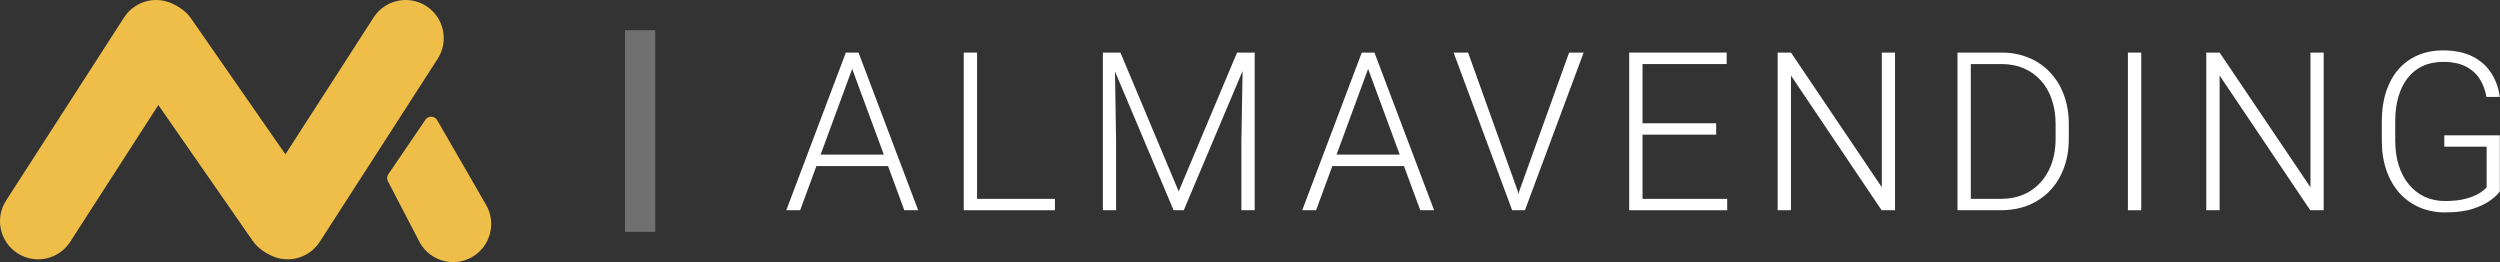<svg width="248" height="26" viewBox="0 0 248 26" fill="none" xmlns="http://www.w3.org/2000/svg">
<rect x="0" y="0" width="248" height="26" fill="#333333" stroke="none"/>
<path d="M12.305 1.734C13.436 -0.022 15.777 -0.528 17.532 0.603C19.288 1.735 19.795 4.075 18.663 5.831L6.962 23.991C5.83 25.747 3.49 26.253 1.734 25.122C-0.022 23.991 -0.528 21.65 0.603 19.894L12.305 1.734Z" fill="#EFBE49"/>
<path d="M37.06 1.734C38.191 -0.022 40.532 -0.528 42.287 0.603C44.043 1.735 44.549 4.075 43.418 5.831L31.716 23.991C30.585 25.747 28.245 26.253 26.489 25.122C24.733 23.991 24.227 21.65 25.358 19.894L37.06 1.734Z" fill="#EFBE49"/>
<path d="M12.742 6.149C11.55 4.434 11.974 2.077 13.69 0.886C15.405 -0.306 17.762 0.118 18.953 1.834L31.28 19.576C32.472 21.291 32.047 23.648 30.332 24.84C28.616 26.031 26.26 25.607 25.068 23.892L12.742 6.149Z" fill="#EFBE49"/>
<path d="M38.483 17.982C38.367 17.758 38.383 17.487 38.525 17.278L42.204 11.877C42.49 11.458 43.115 11.481 43.368 11.92L48.222 20.326C49.266 22.135 48.646 24.448 46.837 25.493C45.028 26.537 42.715 25.917 41.671 24.108L38.483 17.982Z" fill="#EFBE49"/>
<rect x="62" y="3" width="3" height="20" fill="white" fill-opacity="0.3"/>
<path d="M84.789 6.149L79.375 20.855H78L83.908 5.215H84.864L84.789 6.149ZM89.709 20.855L84.284 6.149L84.209 5.215H85.165L91.084 20.855H89.709ZM88.742 15.334V16.473H80.439V15.334H88.742Z" fill="white"/>
<path d="M104.649 19.727V20.855H96.539V19.727H104.649ZM96.926 5.215V20.855H95.604V5.215H96.926Z" fill="white"/>
<path d="M109.814 5.215H111.146L116.925 18.986L122.715 5.215H124.037L117.43 20.855H116.421L109.814 5.215ZM109.406 5.215H110.577L110.716 14.023V20.855H109.406V5.215ZM123.296 5.215H124.466V20.855H123.145V14.023L123.296 5.215Z" fill="white"/>
<path d="M135.969 6.149L130.555 20.855H129.18L135.088 5.215H136.044L135.969 6.149ZM140.889 20.855L135.464 6.149L135.389 5.215H136.345L142.264 20.855H140.889ZM139.922 15.334V16.473H131.619V15.334H139.922Z" fill="white"/>
<path d="M150.727 18.911L155.657 5.215H157.097L151.275 20.855H150.211L150.727 18.911ZM145.635 5.215L150.544 18.911L151.081 20.855H150.007L144.196 5.215H145.635Z" fill="white"/>
<path d="M171.339 19.727V20.855H162.541V19.727H171.339ZM162.938 5.215V20.855H161.617V5.215H162.938ZM170.243 12.229V13.357H162.541V12.229H170.243ZM171.285 5.215V6.354H162.541V5.215H171.285Z" fill="white"/>
<path d="M187.987 5.215V20.855H186.655L177.664 7.492V20.855H176.343V5.215H177.664L186.677 18.578V5.215H187.987Z" fill="white"/>
<path d="M198.459 20.855H194.914L194.935 19.727H198.459C199.583 19.727 200.55 19.477 201.359 18.976C202.175 18.467 202.806 17.765 203.25 16.87C203.694 15.975 203.916 14.937 203.916 13.755V12.294C203.916 11.392 203.787 10.575 203.529 9.845C203.278 9.114 202.917 8.491 202.444 7.976C201.971 7.453 201.406 7.052 200.747 6.772C200.095 6.493 199.365 6.354 198.555 6.354H194.849V5.215H198.555C199.529 5.215 200.421 5.383 201.23 5.72C202.046 6.049 202.752 6.529 203.346 7.159C203.948 7.782 204.41 8.531 204.732 9.404C205.061 10.278 205.226 11.252 205.226 12.326V13.755C205.226 14.829 205.061 15.803 204.732 16.677C204.41 17.55 203.948 18.299 203.346 18.922C202.745 19.545 202.032 20.025 201.209 20.361C200.385 20.691 199.468 20.855 198.459 20.855ZM195.504 5.215V20.855H194.183V5.215H195.504Z" fill="white"/>
<path d="M212.411 5.215V20.855H211.089V5.215H212.411Z" fill="white"/>
<path d="M230.509 5.215V20.855H229.177L220.186 7.492V20.855H218.864V5.215H220.186L229.198 18.578V5.215H230.509Z" fill="white"/>
<path d="M247.984 13.422V18.986C247.805 19.251 247.497 19.545 247.061 19.867C246.624 20.189 246.036 20.472 245.299 20.716C244.561 20.952 243.645 21.07 242.549 21.07C241.632 21.07 240.791 20.906 240.024 20.576C239.258 20.247 238.592 19.77 238.026 19.148C237.468 18.517 237.035 17.762 236.727 16.881C236.426 16 236.275 15.012 236.275 13.916V12.025C236.275 10.951 236.415 9.984 236.694 9.125C236.974 8.258 237.378 7.517 237.908 6.901C238.438 6.285 239.076 5.816 239.82 5.494C240.572 5.165 241.414 5 242.345 5C243.505 5 244.482 5.201 245.277 5.602C246.072 6.003 246.692 6.554 247.136 7.256C247.587 7.951 247.866 8.738 247.974 9.619H246.652C246.552 8.996 246.344 8.423 246.029 7.9C245.714 7.37 245.256 6.944 244.654 6.622C244.06 6.3 243.29 6.139 242.345 6.139C241.586 6.139 240.909 6.278 240.314 6.558C239.727 6.837 239.233 7.234 238.832 7.75C238.431 8.266 238.127 8.885 237.919 9.608C237.711 10.325 237.607 11.123 237.607 12.004V13.916C237.607 14.833 237.722 15.66 237.951 16.398C238.188 17.135 238.524 17.769 238.961 18.299C239.398 18.829 239.921 19.237 240.529 19.523C241.138 19.803 241.815 19.942 242.56 19.942C243.354 19.942 244.031 19.867 244.59 19.717C245.148 19.566 245.596 19.387 245.933 19.18C246.276 18.965 246.523 18.764 246.674 18.578V14.55H242.474V13.422H247.984Z" fill="white"/>
</svg>
